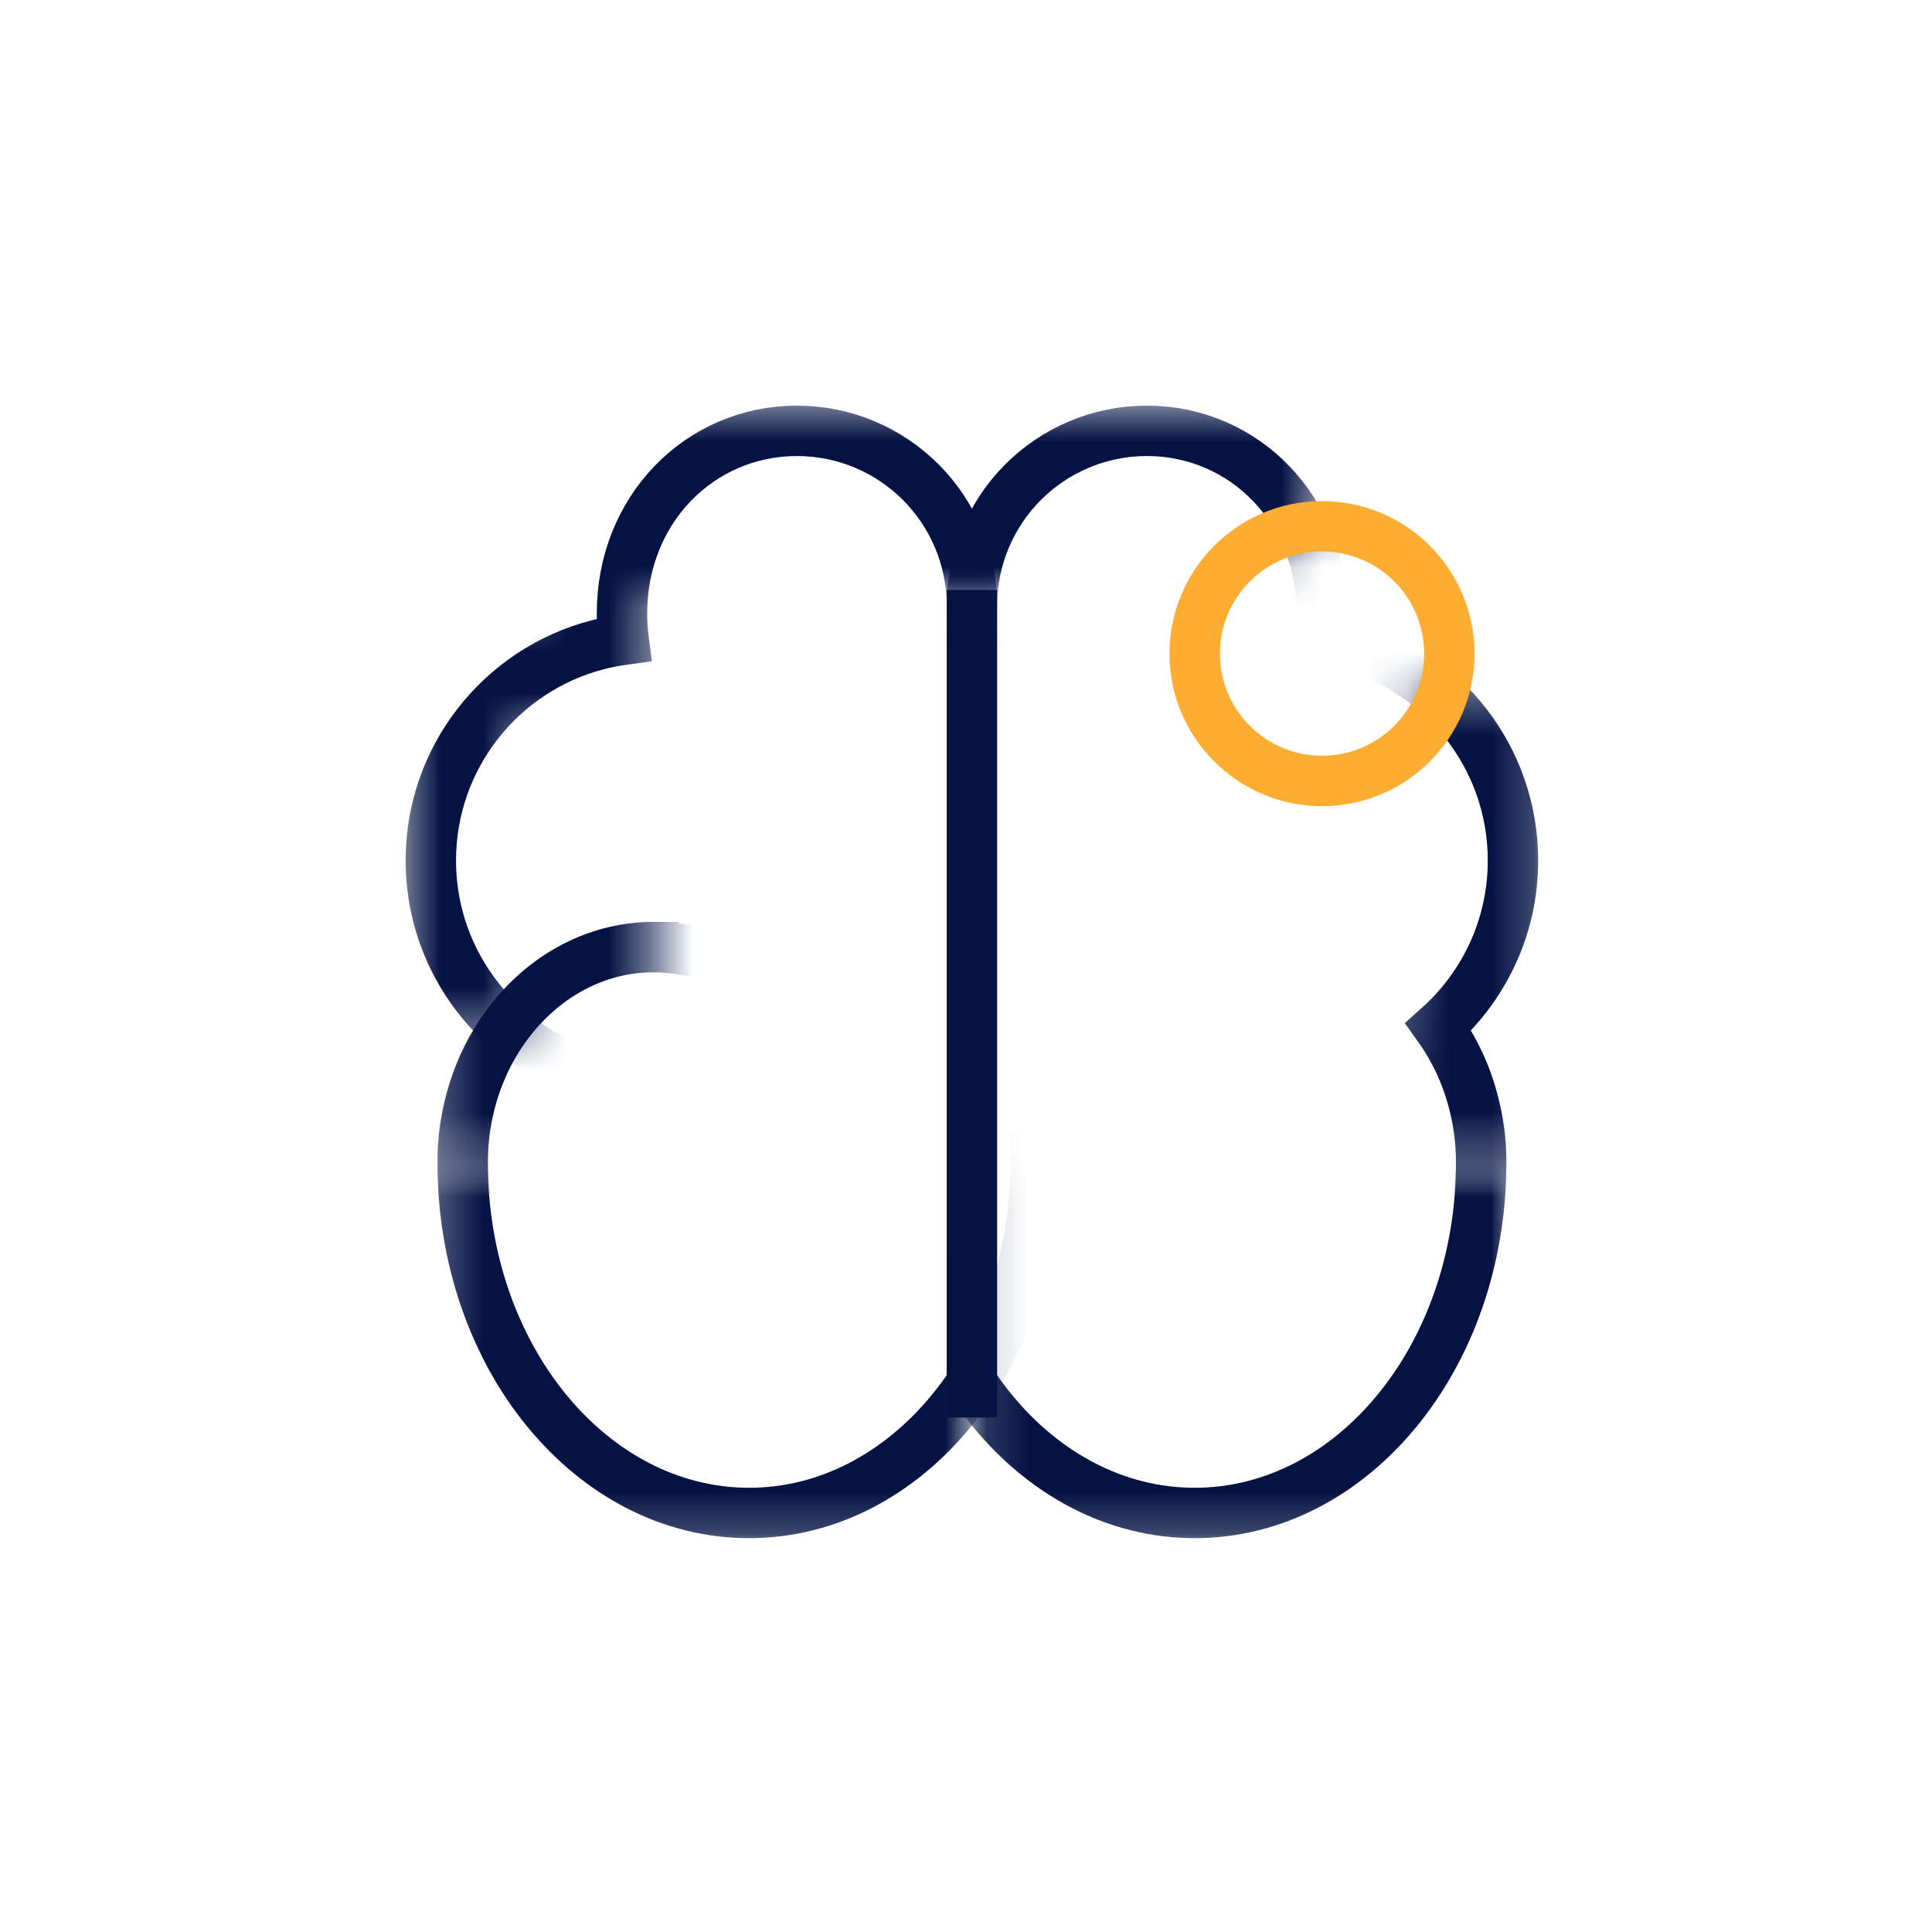 <svg width="46" height="46" viewBox="0 0 46 46" fill="none" xmlns="http://www.w3.org/2000/svg">
<mask id="mask0_302_219" style="mask-type:alpha" maskUnits="userSpaceOnUse" x="23" y="27" width="14" height="10">
<path d="M36.023 27.688H23.141V36.781H36.023V27.688Z" fill="white"/>
</mask>
<g mask="url(#mask0_302_219)">
<path d="M28.445 36.023C24.679 36.023 21.625 32.291 21.625 27.688C21.625 23.084 24.679 19.352 28.445 19.352C32.212 19.352 35.266 23.084 35.266 27.688C35.266 32.291 32.212 36.023 28.445 36.023Z" stroke="#051344" stroke-width="1.2"/>
</g>
<mask id="mask1_302_219" style="mask-type:alpha" maskUnits="userSpaceOnUse" x="21" y="9" width="16" height="19">
<path d="M33.752 16.32L32.992 27.688H36.781V16.32H33.752ZM21.625 9.5V14.047H29.203L31.477 12.548V9.5H21.625Z" fill="white"/>
</mask>
<g mask="url(#mask1_302_219)">
<path fill-rule="evenodd" clip-rule="evenodd" d="M27.309 10.258C26.157 10.258 25.116 10.725 24.361 11.478C23.607 12.233 23.141 13.275 23.141 14.426C23.141 15.196 23.349 15.916 23.713 16.535C24.09 17.176 24.634 17.708 25.284 18.07C25.473 18.175 25.669 18.265 25.869 18.339C25.779 18.541 25.703 18.745 25.641 18.953C25.493 19.438 25.414 19.953 25.414 20.488C25.414 21.858 25.933 23.107 26.786 24.049C26.914 24.189 27.049 24.324 27.191 24.45C27.079 24.606 26.977 24.766 26.884 24.931C26.431 25.729 26.172 26.674 26.172 27.688C26.172 29.116 26.687 30.411 27.531 31.348C28.347 32.255 29.471 32.824 30.719 32.824C31.966 32.824 33.091 32.255 33.906 31.349C34.75 30.411 35.266 29.116 35.266 27.688C35.266 26.674 35.006 25.729 34.554 24.929C34.462 24.765 34.359 24.605 34.248 24.449C34.39 24.322 34.525 24.188 34.652 24.047C35.504 23.108 36.023 21.859 36.023 20.488C36.023 19.265 35.61 18.139 34.915 17.242C34.204 16.325 33.199 15.647 32.042 15.35C31.84 15.298 31.637 15.259 31.432 15.231C31.458 15.03 31.472 14.824 31.472 14.614C31.474 13.382 31.017 12.294 30.265 11.513C29.512 10.73 28.465 10.258 27.309 10.258Z" stroke="#051344" stroke-width="1.2"/>
</g>
<mask id="mask2_302_219" style="mask-type:alpha" maskUnits="userSpaceOnUse" x="10" y="27" width="14" height="10">
<path d="M10.258 27.688H23.141V36.781H10.258V27.688Z" fill="white"/>
</mask>
<g mask="url(#mask2_302_219)">
<path d="M17.836 36.023C21.603 36.023 24.656 32.291 24.656 27.688C24.656 23.084 21.603 19.352 17.836 19.352C14.069 19.352 11.016 23.084 11.016 27.688C11.016 32.291 14.069 36.023 17.836 36.023Z" stroke="#051344" stroke-width="1.2"/>
</g>
<mask id="mask3_302_219" style="mask-type:alpha" maskUnits="userSpaceOnUse" x="10" y="20" width="6" height="8">
<path d="M10.258 20.109H15.562V27.688H10.258V20.109Z" fill="white"/>
</mask>
<g mask="url(#mask3_302_219)">
<path fill-rule="evenodd" clip-rule="evenodd" d="M15.562 22.551C16.81 22.551 17.934 23.12 18.75 24.026C19.594 24.964 20.109 26.259 20.109 27.688C20.109 29.116 19.594 30.411 18.75 31.348C17.934 32.255 16.81 32.824 15.562 32.824C14.315 32.824 13.191 32.255 12.375 31.349C11.531 30.411 11.016 29.116 11.016 27.688C11.016 26.259 11.531 24.964 12.375 24.027C13.191 23.119 14.315 22.55 15.562 22.55V22.551Z" stroke="#051344" stroke-width="1.2"/>
</g>
<mask id="mask4_302_219" style="mask-type:alpha" maskUnits="userSpaceOnUse" x="9" y="9" width="16" height="16">
<path d="M9.5 14.805H12.531V24.656H9.5V14.805ZM10.258 14.047V9.5H24.656V14.047H15.562V17.078H12.531V14.047H10.258Z" fill="white"/>
</mask>
<g mask="url(#mask4_302_219)">
<path fill-rule="evenodd" clip-rule="evenodd" d="M18.973 10.258C20.124 10.258 21.166 10.725 21.921 11.478C22.674 12.233 23.141 13.275 23.141 14.426C23.141 15.196 22.932 15.916 22.569 16.535C22.191 17.176 21.648 17.708 20.997 18.07C20.808 18.175 20.613 18.265 20.412 18.339C20.502 18.541 20.578 18.745 20.641 18.953C20.788 19.438 20.867 19.953 20.867 20.488C20.867 21.953 20.273 23.279 19.314 24.239C18.354 25.199 17.027 25.793 15.562 25.793C14.098 25.793 12.771 25.199 11.811 24.239C10.852 23.279 10.258 21.953 10.258 20.488C10.258 19.265 10.672 18.139 11.367 17.242C12.077 16.325 13.082 15.647 14.239 15.35C14.442 15.298 14.645 15.259 14.849 15.231C14.823 15.03 14.809 14.824 14.809 14.614C14.807 13.382 15.264 12.294 16.016 11.513C16.77 10.73 17.816 10.258 18.973 10.258Z" stroke="#051344" stroke-width="1.2"/>
</g>
<path d="M23.141 14.047V33.75" stroke="#051344" stroke-width="1.2"/>
<path fill-rule="evenodd" clip-rule="evenodd" d="M31.477 12.531C32.314 12.531 33.072 12.871 33.62 13.419C34.168 13.967 34.508 14.725 34.508 15.562C34.508 16.4 34.168 17.158 33.62 17.706C33.072 18.254 32.314 18.594 31.477 18.594C30.639 18.594 29.881 18.254 29.334 17.706C28.785 17.158 28.445 16.4 28.445 15.562C28.445 14.725 28.785 13.967 29.334 13.419C29.881 12.871 30.639 12.531 31.477 12.531Z" stroke="#FDAD31" stroke-width="1.2"/>
</svg>
